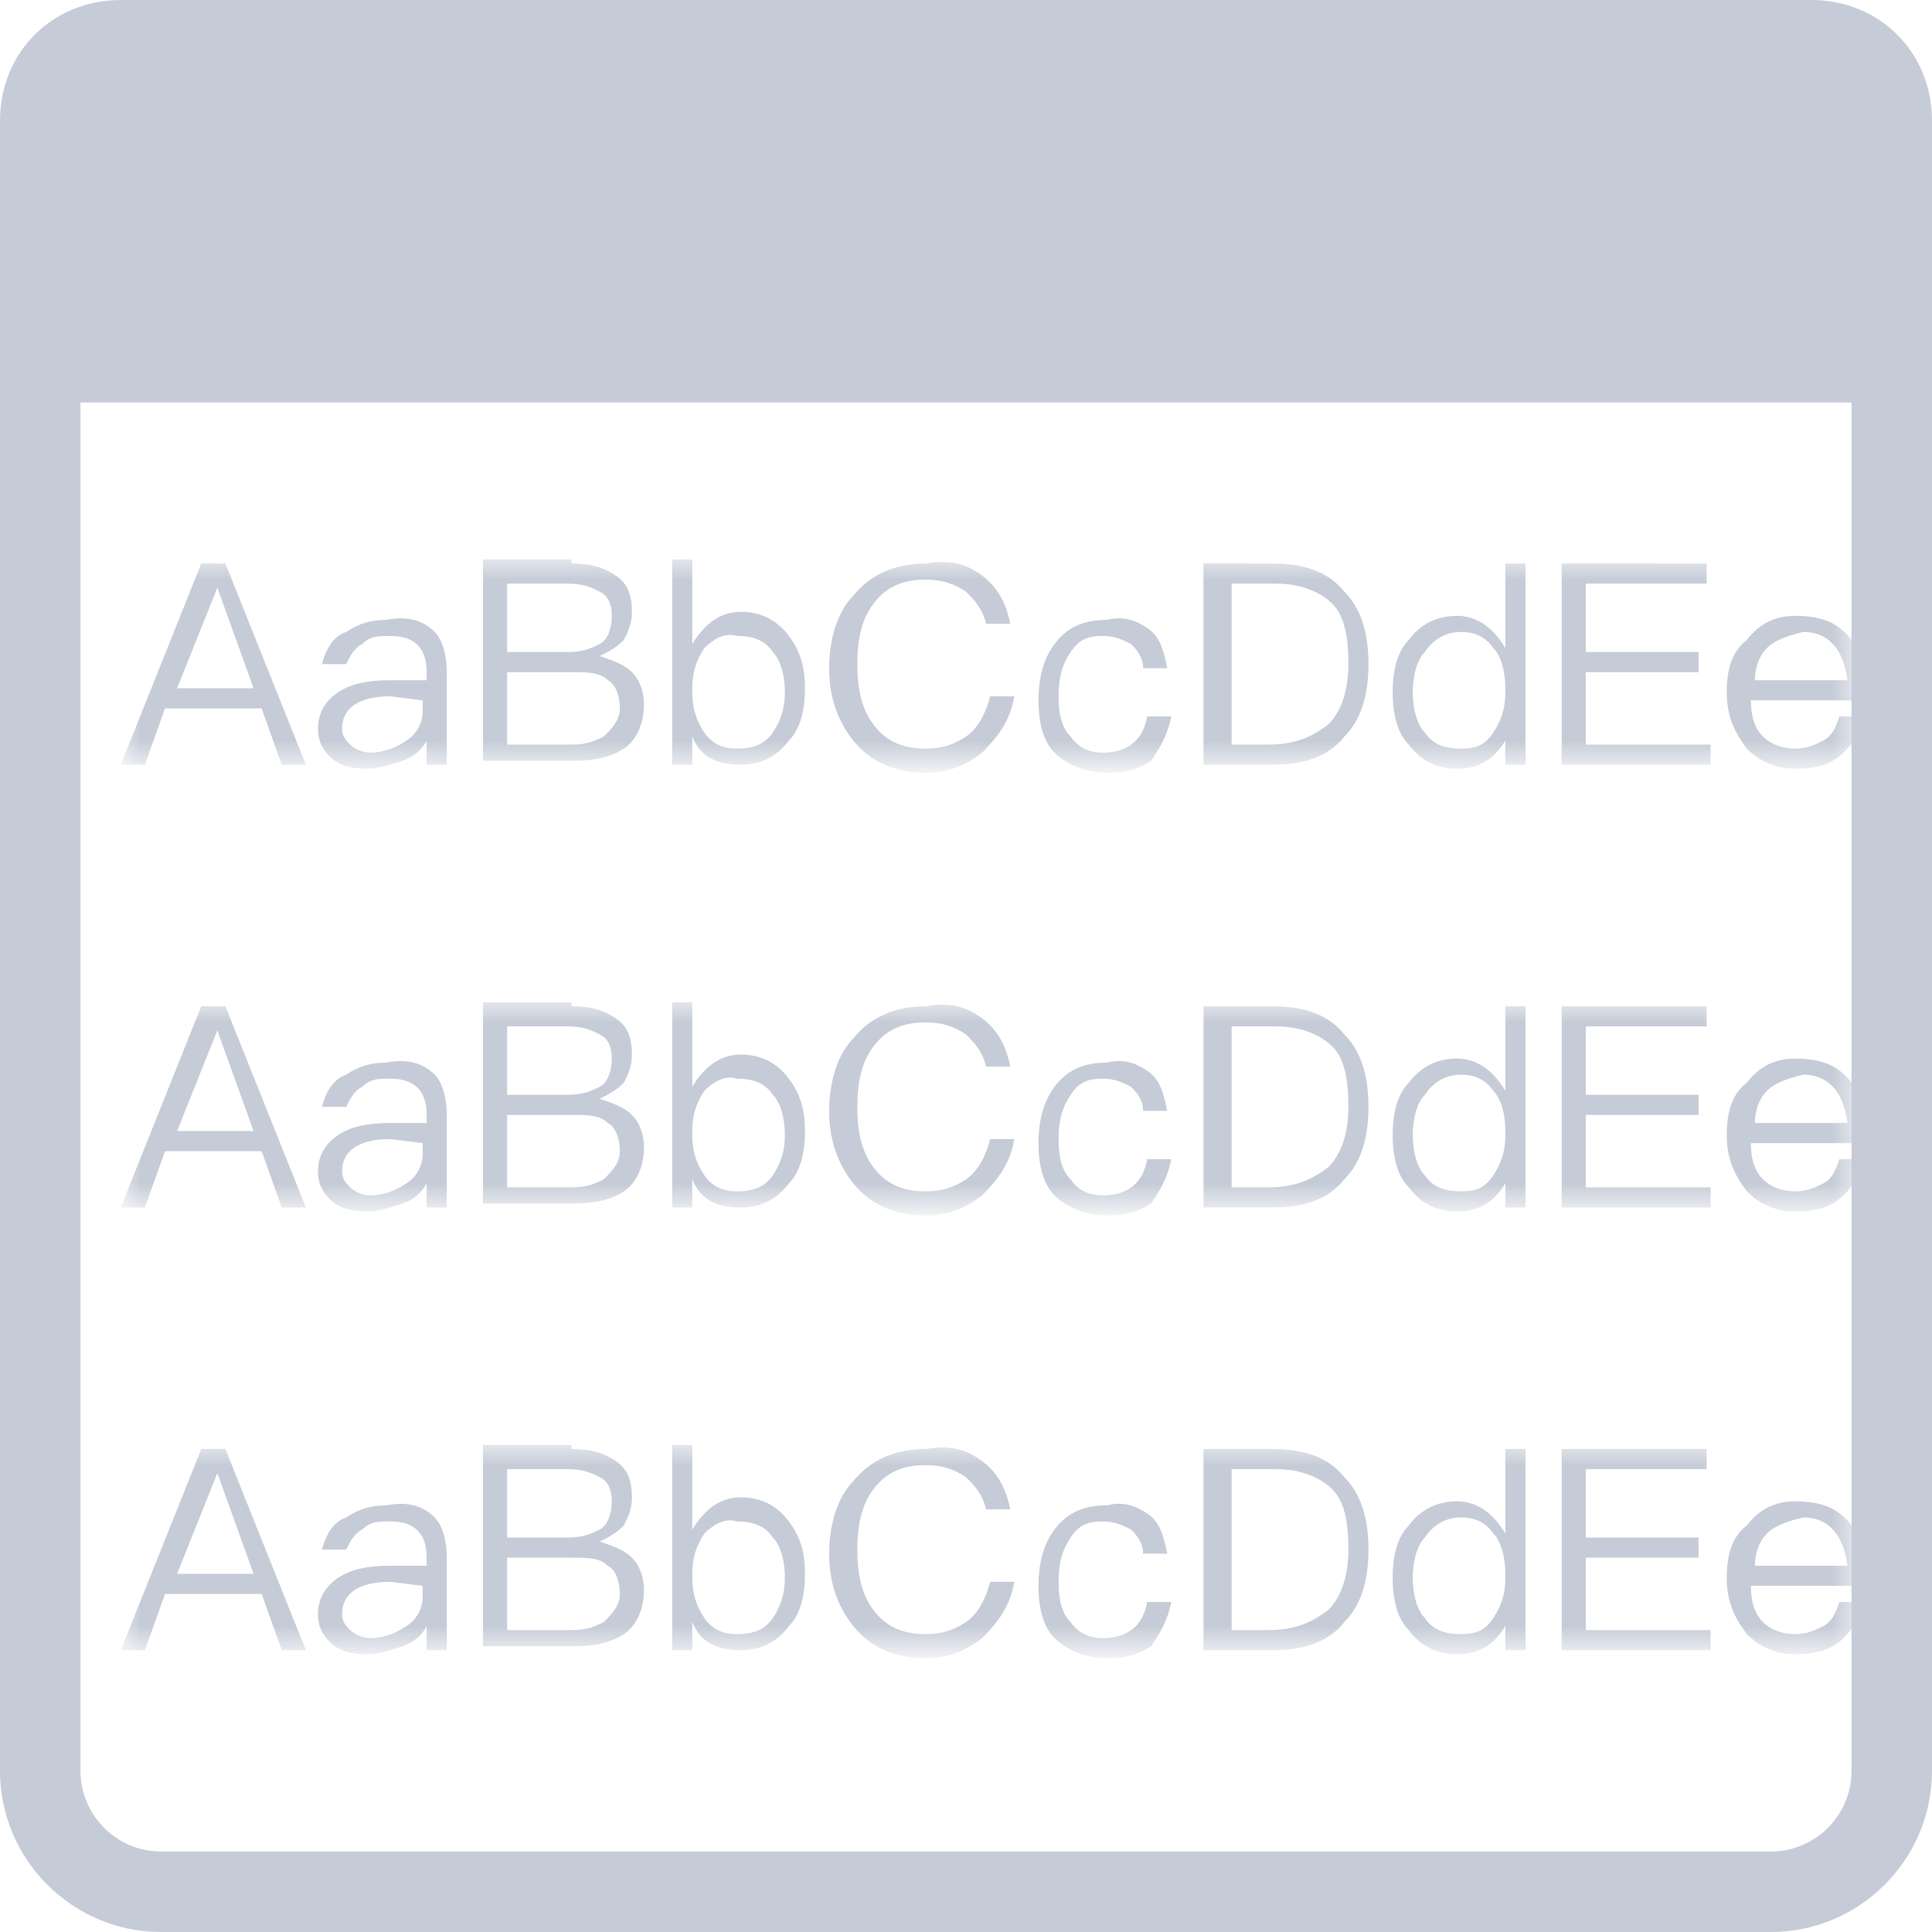 <?xml version="1.0" encoding="utf-8"?>
<!-- Generator: Adobe Illustrator 23.0.0, SVG Export Plug-In . SVG Version: 6.00 Build 0)  -->
<svg version="1.1" id="图层_1" xmlns="http://www.w3.org/2000/svg" xmlns:xlink="http://www.w3.org/1999/xlink" x="0px" y="0px"
	 viewBox="0 0 48 48" style="enable-background:new 0 0 48 48;" xml:space="preserve">
<style type="text/css">
	.st0{fill:#C6CCD7;}
	.st1{filter:url(#Adobe_OpacityMaskFilter);}
	.st2{fill-rule:evenodd;clip-rule:evenodd;fill:#FFFFFF;}
	.st3{mask:url(#mask-2_1_);enable-background:new    ;}
	.st4{filter:url(#Adobe_OpacityMaskFilter_1_);}
	.st5{mask:url(#mask-2_2_);enable-background:new    ;}
	.st6{filter:url(#Adobe_OpacityMaskFilter_2_);}
	.st7{mask:url(#mask-2_3_);enable-background:new    ;}
	.st8{fill-rule:evenodd;clip-rule:evenodd;fill:#C6CCD7;}
</style>
<title>小</title>
<g id="页面-1">
	<g id="小">
		<g>
			<g>
				<path class="st0" d="M44,48H4c-2.2,0-4-1.8-4-4V4c0-2.2,1.8-4,4-4h40c2.2,0,4,1.8,4,4v40C48,46.2,46.2,48,44,48z M4,2
					C2.9,2,2,2.9,2,4v40c0,1.1,0.9,2,2,2h40c1.1,0,2-0.9,2-2V4c0-1.1-0.9-2-2-2H4z"/>
			</g>
			<defs>
				<filter id="Adobe_OpacityMaskFilter" filterUnits="userSpaceOnUse" x="3" y="13.9" width="43.4" height="5.2">
					<feColorMatrix  type="matrix" values="1 0 0 0 0  0 1 0 0 0  0 0 1 0 0  0 0 0 1 0"/>
				</filter>
			</defs>
			<mask maskUnits="userSpaceOnUse" x="3" y="13.9" width="43.4" height="5.2" id="mask-2_1_">
				<g class="st1">
					<path id="path-1_1_" class="st2" d="M3,0h42c1.7,0,3,1.3,3,3v42c0,1.7-1.3,3-3,3H3c-1.7,0-3-1.3-3-3V3C0,1.3,1.3,0,3,0z"/>
				</g>
			</mask>
			<g class="st3">
				<path class="st0" d="M5.6,14l2,5H7l-0.5-1.4H4.1L3.6,19H3l2-5H5.6z M6.3,17.1l-0.9-2.5h0l-1,2.5H6.3z"/>
				<path class="st0" d="M10.8,15.7c0.2,0.2,0.3,0.6,0.3,1V19h-0.5v-0.6c-0.1,0.2-0.3,0.4-0.6,0.5c-0.3,0.1-0.6,0.2-0.9,0.2
					c-0.4,0-0.7-0.1-0.9-0.3c-0.2-0.2-0.3-0.4-0.3-0.7c0-0.4,0.2-0.7,0.5-0.9c0.3-0.2,0.7-0.3,1.3-0.3l0.9,0v-0.2
					c0-0.6-0.3-0.9-0.9-0.9c-0.3,0-0.5,0-0.7,0.2c-0.2,0.1-0.3,0.3-0.4,0.5l-0.6,0c0.1-0.4,0.3-0.7,0.6-0.8c0.3-0.2,0.6-0.3,1-0.3
					C10.1,15.3,10.5,15.4,10.8,15.7z M9.7,17.3c-0.8,0-1.2,0.3-1.2,0.8c0,0.2,0.1,0.3,0.2,0.4c0.1,0.1,0.3,0.2,0.5,0.2
					c0.3,0,0.6-0.1,0.9-0.3c0.3-0.2,0.4-0.5,0.4-0.7v-0.3L9.7,17.3z"/>
				<path class="st0" d="M14.2,14c0.5,0,0.8,0.1,1.1,0.3c0.3,0.2,0.4,0.5,0.4,0.9c0,0.3-0.1,0.5-0.2,0.7c-0.2,0.2-0.4,0.3-0.6,0.4
					c0.3,0.1,0.6,0.2,0.8,0.4s0.3,0.5,0.3,0.8c0,0.5-0.2,0.9-0.5,1.1c-0.3,0.2-0.7,0.3-1.2,0.3H12v-5H14.2z M12.6,16.2h1.5
					c0.4,0,0.6-0.1,0.8-0.2c0.2-0.1,0.3-0.4,0.3-0.7c0-0.3-0.1-0.5-0.3-0.6c-0.2-0.1-0.4-0.2-0.8-0.2h-1.5V16.2z M12.6,18.5h1.6
					c0.4,0,0.6-0.1,0.8-0.2c0.2-0.2,0.4-0.4,0.4-0.7s-0.1-0.6-0.3-0.7c-0.2-0.2-0.5-0.2-0.9-0.2h-1.6V18.5z"/>
				<path class="st0" d="M17.2,13.9V16c0.3-0.5,0.7-0.8,1.2-0.8c0.5,0,0.9,0.2,1.2,0.6c0.3,0.4,0.4,0.8,0.4,1.3c0,0.5-0.1,1-0.4,1.3
					c-0.3,0.4-0.7,0.6-1.2,0.6c-0.6,0-1-0.2-1.2-0.7V19h-0.5v-5.1H17.2z M17.5,16.1c-0.2,0.3-0.3,0.6-0.3,1v0.1c0,0.4,0.1,0.7,0.3,1
					c0.2,0.3,0.5,0.4,0.8,0.4c0.4,0,0.7-0.1,0.9-0.4c0.2-0.3,0.3-0.6,0.3-1c0-0.4-0.1-0.8-0.3-1c-0.2-0.3-0.5-0.4-0.9-0.4
					C18,15.7,17.7,15.9,17.5,16.1z"/>
				<path class="st0" d="M24.4,14.3c0.4,0.3,0.6,0.7,0.7,1.2h-0.6c-0.1-0.4-0.3-0.6-0.5-0.8c-0.3-0.2-0.6-0.3-1-0.3
					c-0.6,0-1,0.2-1.3,0.6c-0.3,0.4-0.4,0.9-0.4,1.5s0.1,1.1,0.4,1.5c0.3,0.4,0.7,0.6,1.3,0.6c0.4,0,0.7-0.1,1-0.3
					c0.3-0.2,0.5-0.6,0.6-1h0.6c-0.1,0.6-0.4,1-0.8,1.4c-0.4,0.3-0.8,0.5-1.4,0.5c-0.8,0-1.4-0.3-1.8-0.8c-0.4-0.5-0.6-1.1-0.6-1.8
					s0.2-1.4,0.6-1.8c0.4-0.5,1-0.8,1.8-0.8C23.6,13.9,24,14,24.4,14.3z"/>
				<path class="st0" d="M28.5,15.6c0.3,0.2,0.4,0.5,0.5,1h-0.6c0-0.3-0.2-0.5-0.3-0.6c-0.2-0.1-0.4-0.2-0.7-0.2
					c-0.4,0-0.6,0.1-0.8,0.4c-0.2,0.3-0.3,0.6-0.3,1.1s0.1,0.8,0.3,1c0.2,0.3,0.5,0.4,0.8,0.4c0.6,0,1-0.3,1.1-0.9h0.6
					c-0.1,0.5-0.3,0.8-0.5,1.1c-0.3,0.2-0.6,0.3-1.1,0.3c-0.5,0-1-0.2-1.3-0.5c-0.3-0.3-0.4-0.8-0.4-1.3s0.1-1,0.4-1.4
					c0.3-0.4,0.7-0.6,1.3-0.6C27.9,15.3,28.2,15.4,28.5,15.6z"/>
				<path class="st0" d="M31.6,14c0.8,0,1.4,0.2,1.8,0.7c0.4,0.4,0.6,1,0.6,1.8c0,0.8-0.2,1.4-0.6,1.8c-0.4,0.5-1,0.7-1.8,0.7h-1.7
					v-5H31.6z M30.4,18.5h1.1c0.7,0,1.1-0.2,1.5-0.5c0.3-0.3,0.5-0.8,0.5-1.5c0-0.7-0.1-1.2-0.4-1.5c-0.3-0.3-0.8-0.5-1.4-0.5h-1.1
					V18.5z"/>
				<path class="st0" d="M37.9,13.9V19h-0.5v-0.6c-0.3,0.5-0.7,0.7-1.2,0.7c-0.5,0-0.9-0.2-1.2-0.6c-0.3-0.3-0.4-0.8-0.4-1.3
					c0-0.5,0.1-1,0.4-1.3c0.3-0.4,0.7-0.6,1.2-0.6s0.9,0.3,1.2,0.8v-2.1H37.9z M35.4,16.2c-0.2,0.2-0.3,0.6-0.3,1
					c0,0.4,0.1,0.8,0.3,1c0.2,0.3,0.5,0.4,0.9,0.4c0.4,0,0.6-0.1,0.8-0.4c0.2-0.3,0.3-0.6,0.3-1v-0.1c0-0.4-0.1-0.8-0.3-1
					c-0.2-0.3-0.5-0.4-0.8-0.4C35.9,15.7,35.6,15.9,35.4,16.2z"/>
				<path class="st0" d="M42.4,14v0.5h-3v1.7h2.8v0.5h-2.8v1.8h3.1V19h-3.7v-5H42.4z"/>
				<path class="st0" d="M46,15.9c0.3,0.4,0.4,0.8,0.4,1.5h-2.9c0,0.4,0.1,0.7,0.3,0.9c0.2,0.2,0.5,0.3,0.8,0.3
					c0.3,0,0.5-0.1,0.7-0.2c0.2-0.1,0.3-0.3,0.4-0.6h0.6c-0.1,0.4-0.2,0.6-0.5,0.9c-0.3,0.3-0.7,0.4-1.2,0.4c-0.5,0-0.9-0.2-1.2-0.5
					c-0.3-0.4-0.5-0.8-0.5-1.4c0-0.5,0.1-1,0.5-1.3c0.3-0.4,0.7-0.6,1.2-0.6C45.3,15.3,45.7,15.5,46,15.9z M43.9,16.1
					c-0.2,0.2-0.3,0.5-0.3,0.8h2.3c-0.1-0.8-0.5-1.2-1.1-1.2C44.4,15.8,44.1,15.9,43.9,16.1z"/>
			</g>
			<defs>
				<filter id="Adobe_OpacityMaskFilter_1_" filterUnits="userSpaceOnUse" x="3" y="35.9" width="43.4" height="5.2">
					<feColorMatrix  type="matrix" values="1 0 0 0 0  0 1 0 0 0  0 0 1 0 0  0 0 0 1 0"/>
				</filter>
			</defs>
			<mask maskUnits="userSpaceOnUse" x="3" y="35.9" width="43.4" height="5.2" id="mask-2_2_">
				<g class="st4">
					<path id="path-1_2_" class="st2" d="M3,0h42c1.7,0,3,1.3,3,3v42c0,1.7-1.3,3-3,3H3c-1.7,0-3-1.3-3-3V3C0,1.3,1.3,0,3,0z"/>
				</g>
			</mask>
			<g class="st5">
				<path class="st0" d="M5.6,36l2,5H7l-0.5-1.4H4.1L3.6,41H3l2-5H5.6z M6.3,39.1l-0.9-2.5h0l-1,2.5H6.3z"/>
				<path class="st0" d="M10.8,37.7c0.2,0.2,0.3,0.6,0.3,1V41h-0.5v-0.6c-0.1,0.2-0.3,0.4-0.6,0.5c-0.3,0.1-0.6,0.2-0.9,0.2
					c-0.4,0-0.7-0.1-0.9-0.3c-0.2-0.2-0.3-0.4-0.3-0.7c0-0.4,0.2-0.7,0.5-0.9c0.3-0.2,0.7-0.3,1.3-0.3l0.9,0v-0.2
					c0-0.6-0.3-0.9-0.9-0.9c-0.3,0-0.5,0-0.7,0.2c-0.2,0.1-0.3,0.3-0.4,0.5l-0.6,0c0.1-0.4,0.3-0.7,0.6-0.8c0.3-0.2,0.6-0.3,1-0.3
					C10.1,37.3,10.5,37.4,10.8,37.7z M9.7,39.3c-0.8,0-1.2,0.3-1.2,0.8c0,0.2,0.1,0.3,0.2,0.4c0.1,0.1,0.3,0.2,0.5,0.2
					c0.3,0,0.6-0.1,0.9-0.3c0.3-0.2,0.4-0.5,0.4-0.7v-0.3L9.7,39.3z"/>
				<path class="st0" d="M14.2,36c0.5,0,0.8,0.1,1.1,0.3c0.3,0.2,0.4,0.5,0.4,0.9c0,0.3-0.1,0.5-0.2,0.7c-0.2,0.2-0.4,0.3-0.6,0.4
					c0.3,0.1,0.6,0.2,0.8,0.4s0.3,0.5,0.3,0.8c0,0.5-0.2,0.9-0.5,1.1c-0.3,0.2-0.7,0.3-1.2,0.3H12v-5H14.2z M12.6,38.2h1.5
					c0.4,0,0.6-0.1,0.8-0.2c0.2-0.1,0.3-0.4,0.3-0.7c0-0.3-0.1-0.5-0.3-0.6c-0.2-0.1-0.4-0.2-0.8-0.2h-1.5V38.2z M12.6,40.5h1.6
					c0.4,0,0.6-0.1,0.8-0.2c0.2-0.2,0.4-0.4,0.4-0.7s-0.1-0.6-0.3-0.7c-0.2-0.2-0.5-0.2-0.9-0.2h-1.6V40.5z"/>
				<path class="st0" d="M17.2,35.9V38c0.3-0.5,0.7-0.8,1.2-0.8c0.5,0,0.9,0.2,1.2,0.6c0.3,0.4,0.4,0.8,0.4,1.3c0,0.5-0.1,1-0.4,1.3
					c-0.3,0.4-0.7,0.6-1.2,0.6c-0.6,0-1-0.2-1.2-0.7V41h-0.5v-5.1H17.2z M17.5,38.1c-0.2,0.3-0.3,0.6-0.3,1v0.1c0,0.4,0.1,0.7,0.3,1
					c0.2,0.3,0.5,0.4,0.8,0.4c0.4,0,0.7-0.1,0.9-0.4c0.2-0.3,0.3-0.6,0.3-1c0-0.4-0.1-0.8-0.3-1c-0.2-0.3-0.5-0.4-0.9-0.4
					C18,37.7,17.7,37.9,17.5,38.1z"/>
				<path class="st0" d="M24.4,36.3c0.4,0.3,0.6,0.7,0.7,1.2h-0.6c-0.1-0.4-0.3-0.6-0.5-0.8c-0.3-0.2-0.6-0.3-1-0.3
					c-0.6,0-1,0.2-1.3,0.6c-0.3,0.4-0.4,0.9-0.4,1.5s0.1,1.1,0.4,1.5c0.3,0.4,0.7,0.6,1.3,0.6c0.4,0,0.7-0.1,1-0.3
					c0.3-0.2,0.5-0.6,0.6-1h0.6c-0.1,0.6-0.4,1-0.8,1.4c-0.4,0.3-0.8,0.5-1.4,0.5c-0.8,0-1.4-0.3-1.8-0.8c-0.4-0.5-0.6-1.1-0.6-1.8
					s0.2-1.4,0.6-1.8c0.4-0.5,1-0.8,1.8-0.8C23.6,35.9,24,36,24.4,36.3z"/>
				<path class="st0" d="M28.5,37.6c0.3,0.2,0.4,0.5,0.5,1h-0.6c0-0.3-0.2-0.5-0.3-0.6c-0.2-0.1-0.4-0.2-0.7-0.2
					c-0.4,0-0.6,0.1-0.8,0.4c-0.2,0.3-0.3,0.6-0.3,1.1s0.1,0.8,0.3,1c0.2,0.3,0.5,0.4,0.8,0.4c0.6,0,1-0.3,1.1-0.9h0.6
					c-0.1,0.5-0.3,0.8-0.5,1.1c-0.3,0.2-0.6,0.3-1.1,0.3c-0.5,0-1-0.2-1.3-0.5c-0.3-0.3-0.4-0.8-0.4-1.3s0.1-1,0.4-1.4
					c0.3-0.4,0.7-0.6,1.3-0.6C27.9,37.3,28.2,37.4,28.5,37.6z"/>
				<path class="st0" d="M31.6,36c0.8,0,1.4,0.2,1.8,0.7c0.4,0.4,0.6,1,0.6,1.8c0,0.8-0.2,1.4-0.6,1.8c-0.4,0.5-1,0.7-1.8,0.7h-1.7
					v-5H31.6z M30.4,40.5h1.1c0.7,0,1.1-0.2,1.5-0.5c0.3-0.3,0.5-0.8,0.5-1.5c0-0.7-0.1-1.2-0.4-1.5c-0.3-0.3-0.8-0.5-1.4-0.5h-1.1
					V40.5z"/>
				<path class="st0" d="M37.9,35.9V41h-0.5v-0.6c-0.3,0.5-0.7,0.7-1.2,0.7c-0.5,0-0.9-0.2-1.2-0.6c-0.3-0.3-0.4-0.8-0.4-1.3
					c0-0.5,0.1-1,0.4-1.3c0.3-0.4,0.7-0.6,1.2-0.6s0.9,0.3,1.2,0.8v-2.1H37.9z M35.4,38.2c-0.2,0.2-0.3,0.6-0.3,1
					c0,0.4,0.1,0.8,0.3,1c0.2,0.3,0.5,0.4,0.9,0.4c0.4,0,0.6-0.1,0.8-0.4c0.2-0.3,0.3-0.6,0.3-1v-0.1c0-0.4-0.1-0.8-0.3-1
					c-0.2-0.3-0.5-0.4-0.8-0.4C35.9,37.7,35.6,37.9,35.4,38.2z"/>
				<path class="st0" d="M42.4,36v0.5h-3v1.7h2.8v0.5h-2.8v1.8h3.1V41h-3.7v-5H42.4z"/>
				<path class="st0" d="M46,37.9c0.3,0.4,0.4,0.8,0.4,1.5h-2.9c0,0.4,0.1,0.7,0.3,0.9c0.2,0.2,0.5,0.3,0.8,0.3
					c0.3,0,0.5-0.1,0.7-0.2c0.2-0.1,0.3-0.3,0.4-0.6h0.6c-0.1,0.4-0.2,0.6-0.5,0.9c-0.3,0.3-0.7,0.4-1.2,0.4c-0.5,0-0.9-0.2-1.2-0.5
					c-0.3-0.4-0.5-0.8-0.5-1.4c0-0.5,0.1-1,0.5-1.3c0.3-0.4,0.7-0.6,1.2-0.6C45.3,37.3,45.7,37.5,46,37.9z M43.9,38.1
					c-0.2,0.2-0.3,0.5-0.3,0.8h2.3c-0.1-0.8-0.5-1.2-1.1-1.2C44.4,37.8,44.1,37.9,43.9,38.1z"/>
			</g>
			<defs>
				<filter id="Adobe_OpacityMaskFilter_2_" filterUnits="userSpaceOnUse" x="3" y="24.9" width="43.4" height="5.2">
					<feColorMatrix  type="matrix" values="1 0 0 0 0  0 1 0 0 0  0 0 1 0 0  0 0 0 1 0"/>
				</filter>
			</defs>
			<mask maskUnits="userSpaceOnUse" x="3" y="24.9" width="43.4" height="5.2" id="mask-2_3_">
				<g class="st6">
					<path id="path-1_3_" class="st2" d="M3,0h42c1.7,0,3,1.3,3,3v42c0,1.7-1.3,3-3,3H3c-1.7,0-3-1.3-3-3V3C0,1.3,1.3,0,3,0z"/>
				</g>
			</mask>
			<g class="st7">
				<path class="st0" d="M5.6,25l2,5H7l-0.5-1.4H4.1L3.6,30H3l2-5H5.6z M6.3,28.1l-0.9-2.5h0l-1,2.5H6.3z"/>
				<path class="st0" d="M10.8,26.7c0.2,0.2,0.3,0.6,0.3,1V30h-0.5v-0.6c-0.1,0.2-0.3,0.4-0.6,0.5c-0.3,0.1-0.6,0.2-0.9,0.2
					c-0.4,0-0.7-0.1-0.9-0.3c-0.2-0.2-0.3-0.4-0.3-0.7c0-0.4,0.2-0.7,0.5-0.9c0.3-0.2,0.7-0.3,1.3-0.3l0.9,0v-0.2
					c0-0.6-0.3-0.9-0.9-0.9c-0.3,0-0.5,0-0.7,0.2c-0.2,0.1-0.3,0.3-0.4,0.5l-0.6,0c0.1-0.4,0.3-0.7,0.6-0.8c0.3-0.2,0.6-0.3,1-0.3
					C10.1,26.3,10.5,26.4,10.8,26.7z M9.7,28.3c-0.8,0-1.2,0.3-1.2,0.8c0,0.2,0.1,0.3,0.2,0.4c0.1,0.1,0.3,0.2,0.5,0.2
					c0.3,0,0.6-0.1,0.9-0.3c0.3-0.2,0.4-0.5,0.4-0.7v-0.3L9.7,28.3z"/>
				<path class="st0" d="M14.2,25c0.5,0,0.8,0.1,1.1,0.3c0.3,0.2,0.4,0.5,0.4,0.9c0,0.3-0.1,0.5-0.2,0.7c-0.2,0.2-0.4,0.3-0.6,0.4
					c0.3,0.1,0.6,0.2,0.8,0.4s0.3,0.5,0.3,0.8c0,0.5-0.2,0.9-0.5,1.1c-0.3,0.2-0.7,0.3-1.2,0.3H12v-5H14.2z M12.6,27.2h1.5
					c0.4,0,0.6-0.1,0.8-0.2c0.2-0.1,0.3-0.4,0.3-0.7c0-0.3-0.1-0.5-0.3-0.6c-0.2-0.1-0.4-0.2-0.8-0.2h-1.5V27.2z M12.6,29.5h1.6
					c0.4,0,0.6-0.1,0.8-0.2c0.2-0.2,0.4-0.4,0.4-0.7s-0.1-0.6-0.3-0.7c-0.2-0.2-0.5-0.2-0.9-0.2h-1.6V29.5z"/>
				<path class="st0" d="M17.2,24.9V27c0.3-0.5,0.7-0.8,1.2-0.8c0.5,0,0.9,0.2,1.2,0.6c0.3,0.4,0.4,0.8,0.4,1.3c0,0.5-0.1,1-0.4,1.3
					c-0.3,0.4-0.7,0.6-1.2,0.6c-0.6,0-1-0.2-1.2-0.7V30h-0.5v-5.1H17.2z M17.5,27.1c-0.2,0.3-0.3,0.6-0.3,1v0.1c0,0.4,0.1,0.7,0.3,1
					c0.2,0.3,0.5,0.4,0.8,0.4c0.4,0,0.7-0.1,0.9-0.4c0.2-0.3,0.3-0.6,0.3-1c0-0.4-0.1-0.8-0.3-1c-0.2-0.3-0.5-0.4-0.9-0.4
					C18,26.7,17.7,26.9,17.5,27.1z"/>
				<path class="st0" d="M24.4,25.3c0.4,0.3,0.6,0.7,0.7,1.2h-0.6c-0.1-0.4-0.3-0.6-0.5-0.8c-0.3-0.2-0.6-0.3-1-0.3
					c-0.6,0-1,0.2-1.3,0.6c-0.3,0.4-0.4,0.9-0.4,1.5s0.1,1.1,0.4,1.5c0.3,0.4,0.7,0.6,1.3,0.6c0.4,0,0.7-0.1,1-0.3
					c0.3-0.2,0.5-0.6,0.6-1h0.6c-0.1,0.6-0.4,1-0.8,1.4c-0.4,0.3-0.8,0.5-1.4,0.5c-0.8,0-1.4-0.3-1.8-0.8c-0.4-0.5-0.6-1.1-0.6-1.8
					s0.2-1.4,0.6-1.8c0.4-0.5,1-0.8,1.8-0.8C23.6,24.9,24,25,24.4,25.3z"/>
				<path class="st0" d="M28.5,26.6c0.3,0.2,0.4,0.5,0.5,1h-0.6c0-0.3-0.2-0.5-0.3-0.6c-0.2-0.1-0.4-0.2-0.7-0.2
					c-0.4,0-0.6,0.1-0.8,0.4c-0.2,0.3-0.3,0.6-0.3,1.1s0.1,0.8,0.3,1c0.2,0.3,0.5,0.4,0.8,0.4c0.6,0,1-0.3,1.1-0.9h0.6
					c-0.1,0.5-0.3,0.8-0.5,1.1c-0.3,0.2-0.6,0.3-1.1,0.3c-0.5,0-1-0.2-1.3-0.5c-0.3-0.3-0.4-0.8-0.4-1.3s0.1-1,0.4-1.4
					c0.3-0.4,0.7-0.6,1.3-0.6C27.9,26.3,28.2,26.4,28.5,26.6z"/>
				<path class="st0" d="M31.6,25c0.8,0,1.4,0.2,1.8,0.7c0.4,0.4,0.6,1,0.6,1.8c0,0.8-0.2,1.4-0.6,1.8c-0.4,0.5-1,0.7-1.8,0.7h-1.7
					v-5H31.6z M30.4,29.5h1.1c0.7,0,1.1-0.2,1.5-0.5c0.3-0.3,0.5-0.8,0.5-1.5c0-0.7-0.1-1.2-0.4-1.5c-0.3-0.3-0.8-0.5-1.4-0.5h-1.1
					V29.5z"/>
				<path class="st0" d="M37.9,24.9V30h-0.5v-0.6c-0.3,0.5-0.7,0.7-1.2,0.7c-0.5,0-0.9-0.2-1.2-0.6c-0.3-0.3-0.4-0.8-0.4-1.3
					c0-0.5,0.1-1,0.4-1.3c0.3-0.4,0.7-0.6,1.2-0.6s0.9,0.3,1.2,0.8v-2.1H37.9z M35.4,27.2c-0.2,0.2-0.3,0.6-0.3,1
					c0,0.4,0.1,0.8,0.3,1c0.2,0.3,0.5,0.4,0.9,0.4c0.4,0,0.6-0.1,0.8-0.4c0.2-0.3,0.3-0.6,0.3-1v-0.1c0-0.4-0.1-0.8-0.3-1
					c-0.2-0.3-0.5-0.4-0.8-0.4C35.9,26.7,35.6,26.9,35.4,27.2z"/>
				<path class="st0" d="M42.4,25v0.5h-3v1.7h2.8v0.5h-2.8v1.8h3.1V30h-3.7v-5H42.4z"/>
				<path class="st0" d="M46,26.9c0.3,0.4,0.4,0.8,0.4,1.5h-2.9c0,0.4,0.1,0.7,0.3,0.9c0.2,0.2,0.5,0.3,0.8,0.3
					c0.3,0,0.5-0.1,0.7-0.2c0.2-0.1,0.3-0.3,0.4-0.6h0.6c-0.1,0.4-0.2,0.6-0.5,0.9c-0.3,0.3-0.7,0.4-1.2,0.4c-0.5,0-0.9-0.2-1.2-0.5
					c-0.3-0.4-0.5-0.8-0.5-1.4c0-0.5,0.1-1,0.5-1.3c0.3-0.4,0.7-0.6,1.2-0.6C45.3,26.3,45.7,26.5,46,26.9z M43.9,27.1
					c-0.2,0.2-0.3,0.5-0.3,0.8h2.3c-0.1-0.8-0.5-1.2-1.1-1.2C44.4,26.8,44.1,26.9,43.9,27.1z"/>
			</g>
		</g>
		<g id="矩形备份-15">
			<path class="st8" d="M3,0h42c1.7,0,3,1.3,3,3v7l0,0H0V3C0,1.3,1.3,0,3,0z"/>
		</g>
	</g>
</g>
</svg>

